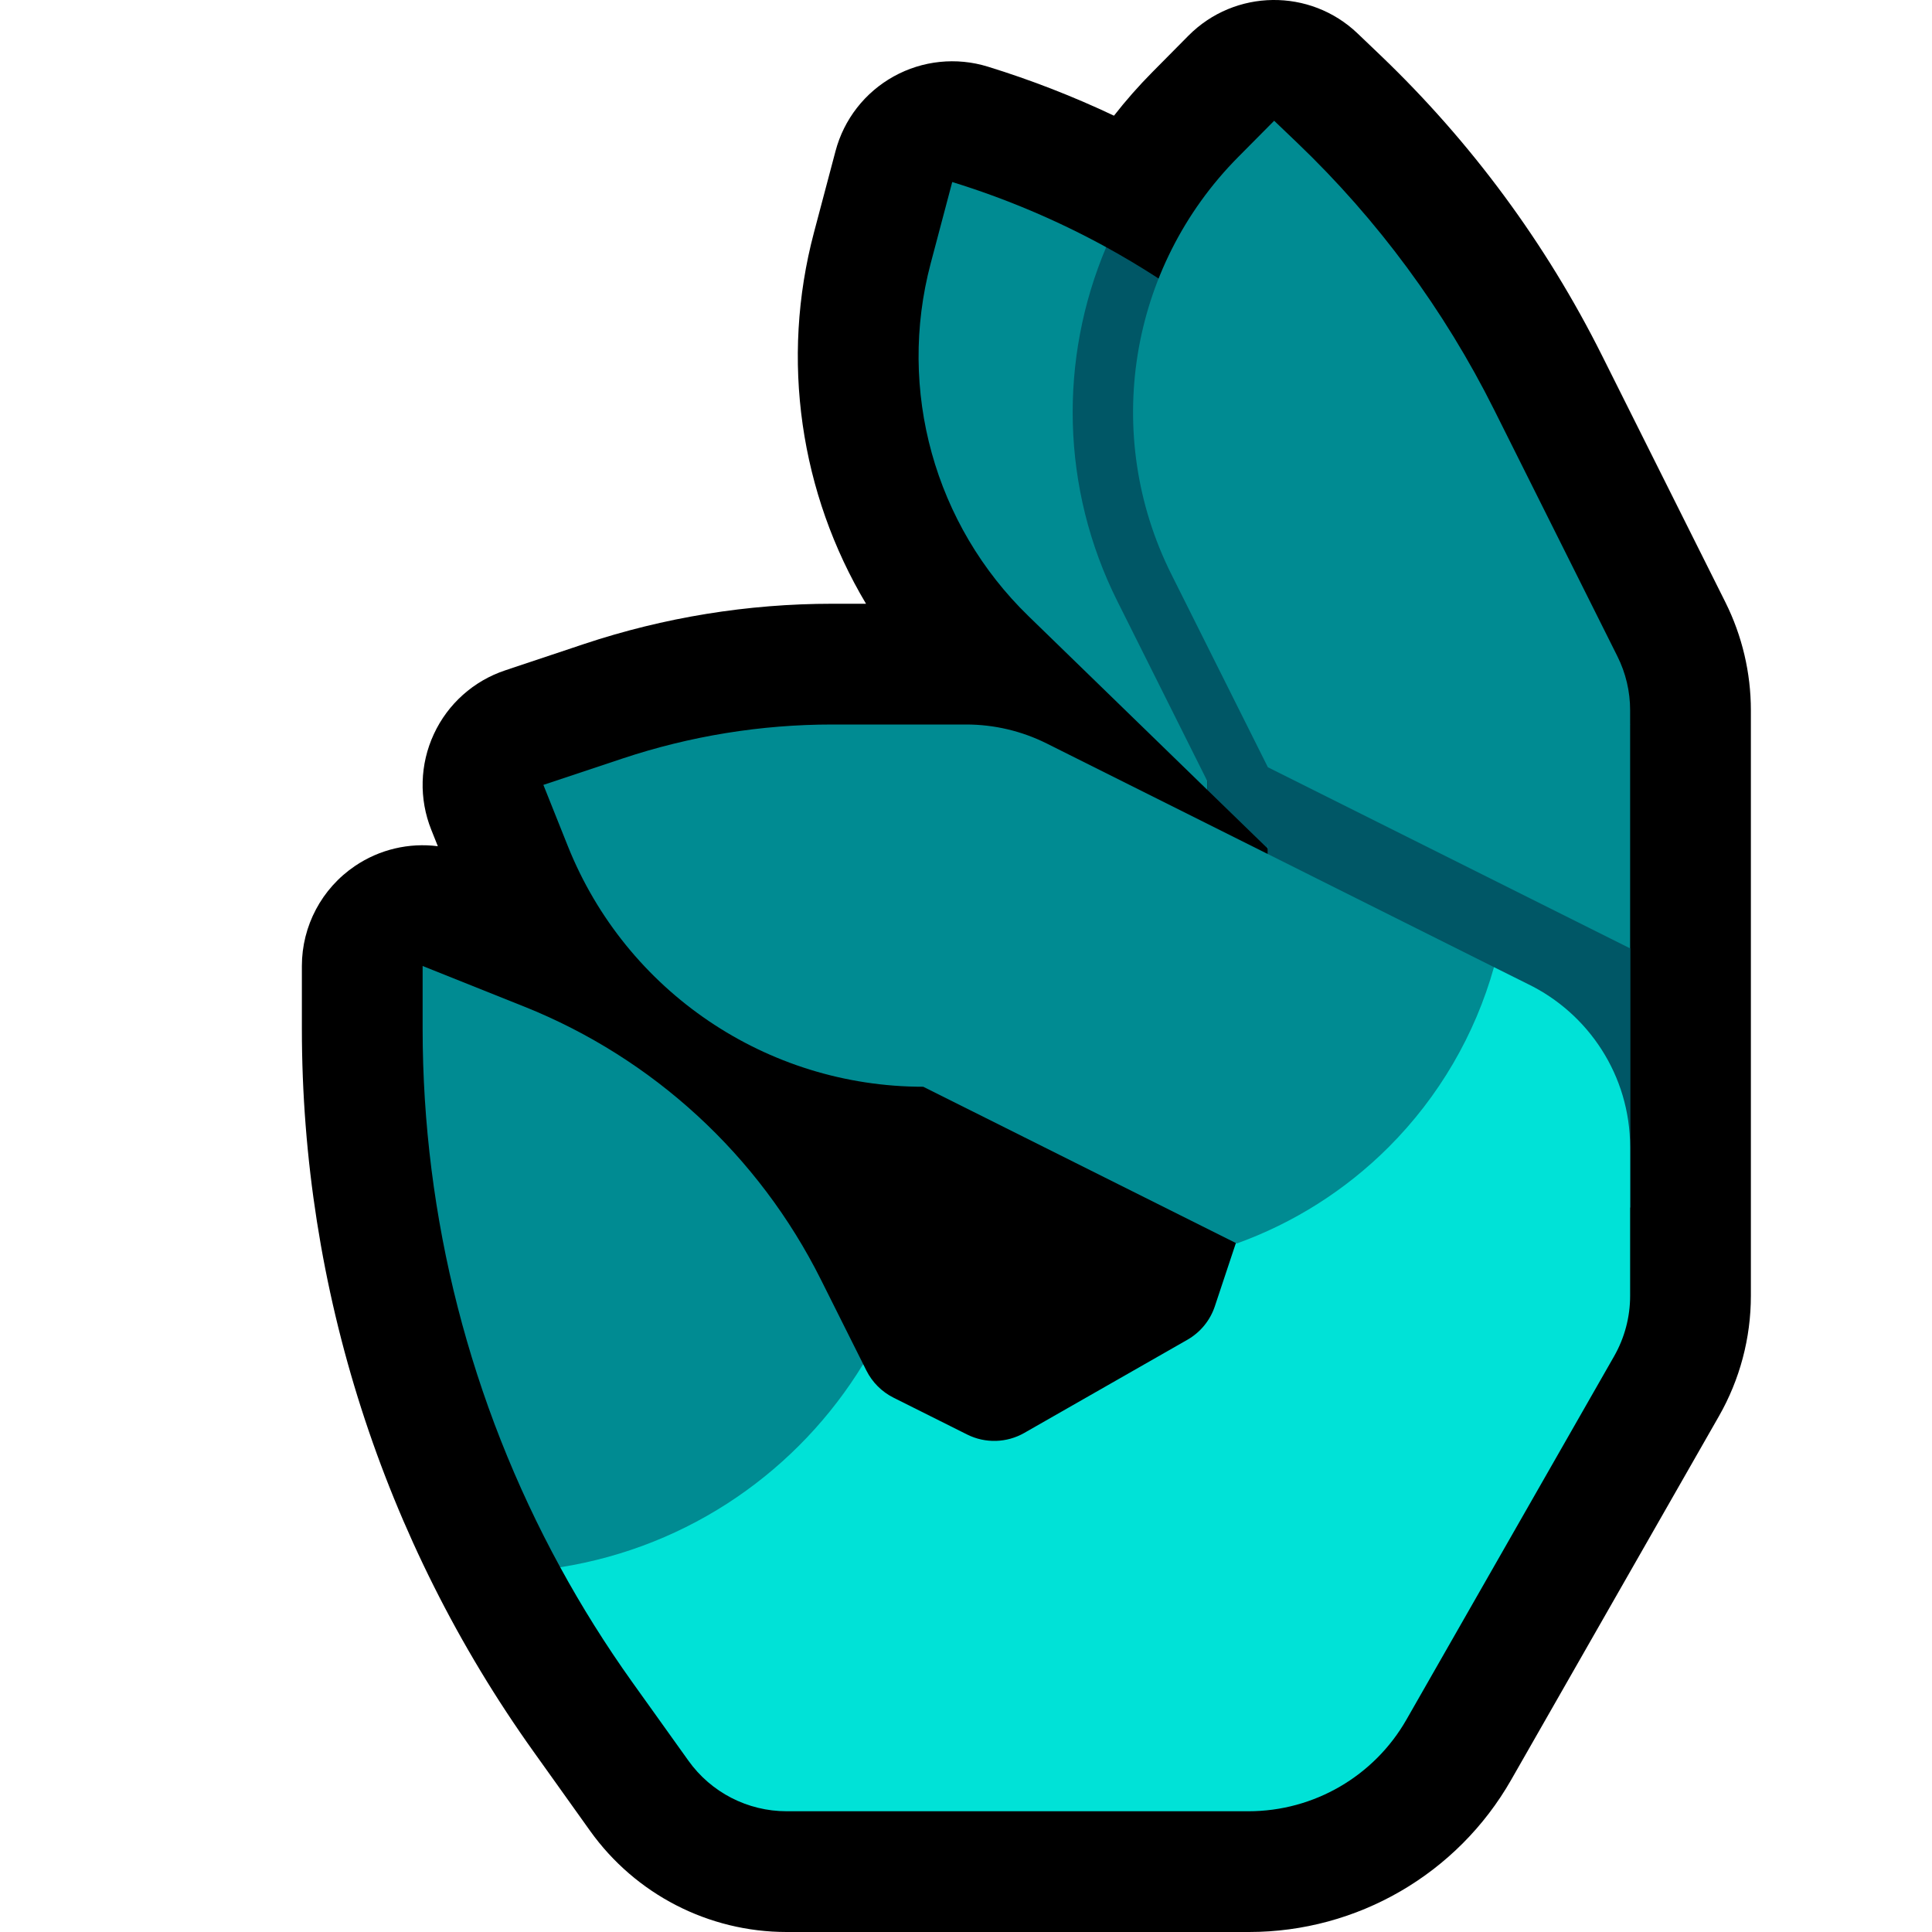 <?xml version="1.0" encoding="UTF-8"?>
<!DOCTYPE svg  PUBLIC '-//W3C//DTD SVG 1.1//EN'  'http://www.w3.org/Graphics/SVG/1.1/DTD/svg11.dtd'>
<svg clip-rule="evenodd" fill-rule="evenodd" stroke-linejoin="round" stroke-miterlimit="2" version="1.1" viewBox="0 0 32 32" xml:space="preserve" xmlns="http://www.w3.org/2000/svg" xmlns:serif="http://www.serif.com/">

    <rect id="ok_hand--hoof-" width="32" height="32" fill="none" serif:id="ok_hand [hoof]"/>
    <clipPath id="_clip1">
        <rect width="32" height="32"/>
    </clipPath>
    <g clip-path="url(#_clip1)">
        <g id="outline">
            <path d="m18.451 1.916c0.196-0.251 0.408-0.492 0.636-0.722 0.357-0.36 0.597-0.603 0.597-0.603 0.768-0.774 2.015-0.79 2.803-0.036 0 0 0.153 0.146 0.382 0.365 1.498 1.434 2.739 3.115 3.666 4.97l2.043 4.085c0.277 0.555 0.422 1.168 0.422 1.789v6.235 1e-3 3.464c0 0.699-0.183 1.387-0.53 1.994-0.658 1.152-2.385 4.175-3.441 6.023-0.89 1.558-2.547 2.519-4.341 2.519h-7.659c-1.292 0-2.504-0.624-3.255-1.675-0.257-0.361-0.581-0.814-0.935-1.31-2.497-3.495-3.839-7.683-3.839-11.978v-1.037c0-0.664 0.329-1.284 0.879-1.656 0.407-0.276 0.896-0.389 1.373-0.328l-0.109-0.273c-0.205-0.512-0.189-1.085 0.043-1.584 0.231-0.5 0.659-0.882 1.182-1.056 0 0 0.625-0.209 1.305-0.436 1.326-0.442 2.715-0.667 4.113-0.667h0.558c-1.089-1.826-1.422-4.039-0.862-6.15 0.201-0.761 0.357-1.348 0.357-1.348 0.139-0.526 0.487-0.972 0.963-1.236s1.039-0.323 1.56-0.162c0.717 0.221 1.415 0.493 2.089 0.812z"/>
        </g>
        <g id="emoji">
            <path d="m20 13.086-2.966-2.882c-1.556-1.511-2.175-3.744-1.619-5.841 0.202-0.761 0.357-1.348 0.357-1.348 0.888 0.274 1.742 0.636 2.55 1.079-0.2 2.114 1.678 8.85 1.678 8.85v0.142z" fill="#008B92" fill-rule="nonzero"/>
            <path d="m18.322 4.094c1.131 0.621 2.173 1.401 3.092 2.32l5.586 5.586-4 4-3-2.914v-0.142l-1.494-2.988c-0.936-1.871-0.967-4.013-0.184-5.862z" fill="#005766" fill-rule="nonzero"/>
            <path d="m26.789 10.87c0.139 0.277 0.211 0.583 0.211 0.894v8.236h-6v-7.292s-0.776-1.552-1.6-3.199c-1.15-2.302-0.705-5.08 1.107-6.907 0.357-0.36 0.597-0.602 0.597-0.602s0.153 0.146 0.382 0.365c1.333 1.275 2.436 2.77 3.26 4.419 0.607 1.213 1.352 2.704 2.043 4.086z" fill="#008B92" fill-rule="nonzero"/>
            <path d="m21 12.708 6 3v4.292h-6v-6l-0.5-1 0.5-0.292z" fill="#005766"/>
            <path d="m20.47 20.589s4.271-4.553 4.275-4.57l0.56 0.279c1.003 0.486 1.695 1.514 1.695 2.702v2.464c0 0.351-0.092 0.696-0.266 1.001-0.657 1.151-2.381 4.168-3.438 6.016-0.536 0.939-1.535 1.519-2.617 1.519h-7.65c-0.646 0-1.252-0.312-1.627-0.838-0.258-0.36-0.582-0.813-0.936-1.309-0.435-0.61-0.831-1.242-1.187-1.894 1.29-2.414 2.984-2.706 5.018-3.365l0.054 0.108c0.097 0.193 0.254 0.35 0.447 0.447 0.323 0.162 0.843 0.422 1.223 0.612 0.299 0.149 0.653 0.139 0.944-0.027 0.717-0.409 2.076-1.186 2.703-1.544 0.214-0.123 0.375-0.319 0.453-0.552l0.349-1.049z" fill="#00E2D7"/>
            <path d="m20.485 20.596-5.193-2.596h-1e-3c-2.592 0-4.922-1.578-5.885-3.984-0.238-0.596-0.406-1.016-0.406-1.016s0.626-0.209 1.306-0.435c1.122-0.374 2.297-0.565 3.48-0.565h2.218c0.463 0 0.92 0.108 1.334 0.315l7.407 3.704c-0.313 1.117-0.91 2.146-1.745 2.981-0.718 0.718-1.579 1.259-2.515 1.596z" fill="#008B92"/>
            <path d="m9.279 25.959c-1.49-2.726-2.279-5.792-2.279-8.922v-1.037s0.758 0.303 1.684 0.673c2.136 0.855 3.884 2.464 4.913 4.522l0.7 1.399c-1.065 1.745-2.859 3.022-5.018 3.365z" fill="#008B92"/>
        </g>
    </g>
</svg>
